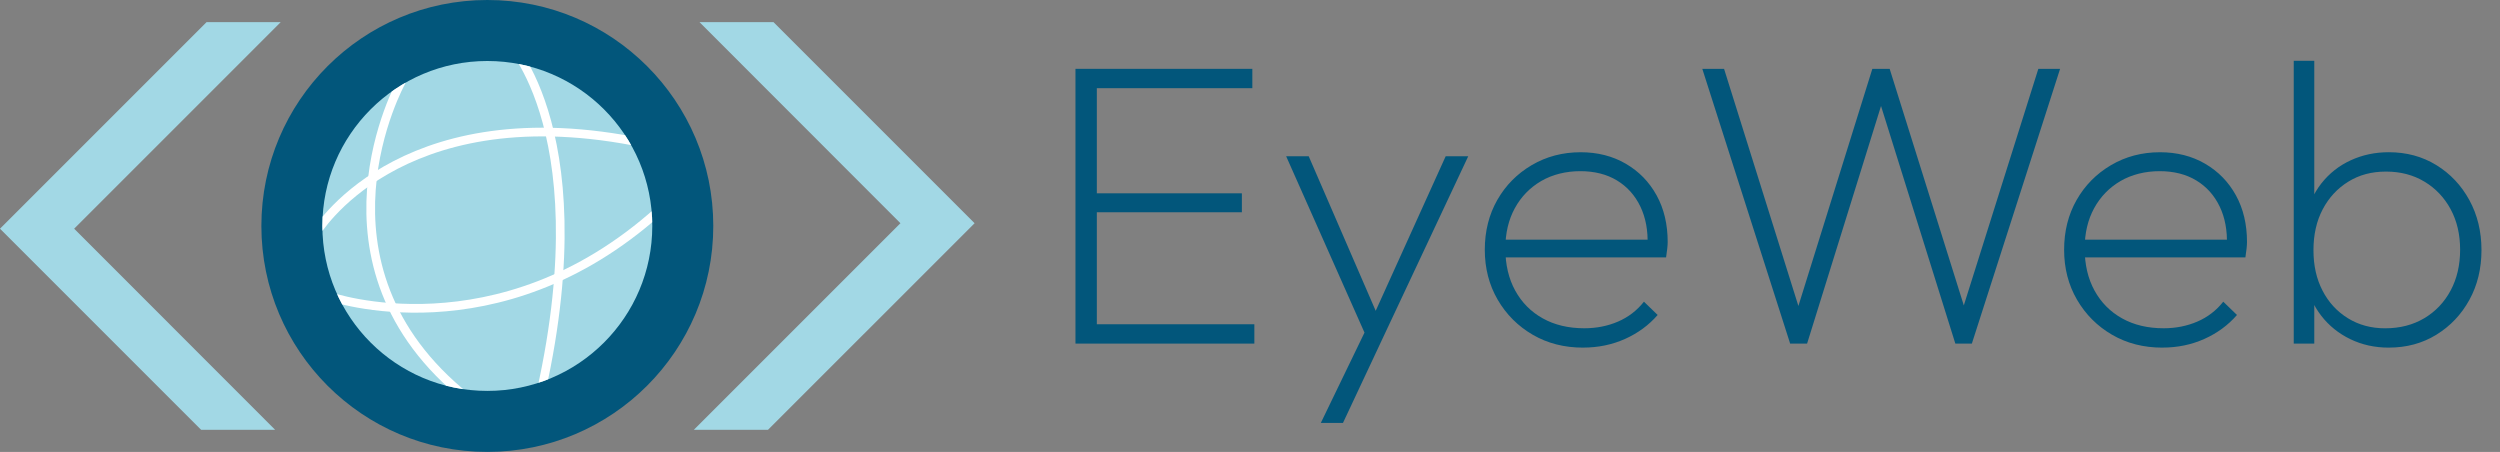 <?xml version="1.0" encoding="UTF-8"?>
<svg id="Calque_1" data-name="Calque 1" xmlns="http://www.w3.org/2000/svg" xmlns:xlink="http://www.w3.org/1999/xlink" viewBox="0 0 1437.37 259.82">
  <rect x="0" y="0" width="1437.37" height="259.82" fill="#808080" stroke="none"/>
  <defs>
    <style>
      .cls-1, .cls-2, .cls-3 {
        stroke-width: 0px;
      }

      .cls-1, .cls-4 {
        fill: none;
      }

      .cls-2 {
        fill: #02567b;
      }

      .cls-5 {
        clip-path: url(#clippath);
      }

      .cls-3 {
        fill: #a2d8e5;
      }

      .cls-4 {
        stroke: #fff;
        stroke-linecap: round;
        stroke-miterlimit: 10;
        stroke-width: 5px;
      }
    </style>
    <clipPath id="clippath">
      <circle class="cls-1" cx="280.19" cy="129.91" r="94.84"/>
    </clipPath>
  </defs>
  <g>
    <circle class="cls-2" cx="280.19" cy="129.91" r="129.91"/>
    <circle class="cls-3" cx="280.19" cy="129.91" r="94.84"/>
    <polygon class="cls-3" points="161.4 12.72 118.77 12.72 0 131.49 115.62 247.1 158.17 247.1 42.64 131.49 161.4 12.72"/>
    <polygon class="cls-3" points="398.94 247.1 441.57 247.1 560.34 128.34 444.72 12.72 402.17 12.72 517.7 128.34 398.94 247.1"/>
    <g class="cls-5">
      <path class="cls-4" d="m230.73,47s-58.5,105.01,37.8,181.8"/>
      <path class="cls-4" d="m181.59,133.96s46.6-78.63,182.55-52.85"/>
      <path class="cls-4" d="m293.26,25.37s57.54,60.01,10.15,230.43"/>
      <path class="cls-4" d="m189.62,170.46s96.38,33.8,188.91-49.08"/>
    </g>
  </g>
  <g>
    <path class="cls-2" d="m618.34,197.55V39.58h12.28v157.97h-12.28Zm7.88-146.85v-11.12h93.81v11.12h-93.81Zm0,71.34v-10.89h87.79v10.89h-87.79Zm0,75.51v-11.12h94.97v11.12h-94.97Z"/>
    <path class="cls-2" d="m787.42,197.78l-47.95-107.94h12.97l41.46,95.66h-6.02l43.31-95.66h12.97l-50.73,107.94h-6.02Zm-28.03,45.4l27.56-56.98,6.49,11.58-21.31,45.4h-12.74Z"/>
    <path class="cls-2" d="m910.19,199.87c-10.81,0-20.46-2.47-28.95-7.41-8.49-4.94-15.21-11.66-20.15-20.15-4.94-8.49-7.41-18.07-7.41-28.72s2.39-20.19,7.18-28.61c4.79-8.41,11.39-15.09,19.8-20.04,8.41-4.94,17.79-7.41,28.14-7.41,9.73,0,18.38,2.2,25.94,6.6,7.56,4.4,13.47,10.46,17.72,18.18,4.25,7.72,6.37,16.68,6.37,26.87,0,.93-.08,2.12-.23,3.59-.16,1.47-.39,3.21-.69,5.21h-95.89v-10.19h89.18l-3.94,3.24c.31-8.49-1.08-15.94-4.17-22.35-3.09-6.41-7.57-11.39-13.43-14.94-5.87-3.55-12.9-5.33-21.08-5.33s-15.98,1.89-22.47,5.67c-6.49,3.79-11.55,9-15.17,15.63-3.63,6.64-5.44,14.36-5.44,23.16,0,9.26,1.89,17.34,5.67,24.21,3.78,6.87,9.07,12.2,15.87,15.98,6.79,3.79,14.75,5.67,23.86,5.67,6.95,0,13.39-1.27,19.34-3.82,5.94-2.55,10.92-6.37,14.94-11.46l7.88,7.64c-5.1,5.87-11.35,10.46-18.76,13.78s-15.44,4.98-24.09,4.98Z"/>
    <path class="cls-2" d="m1029.24,197.55l-50.5-157.97h12.51l44.94,143.38h-4.4l44.71-143.38h9.96l44.94,143.38h-4.63l45.17-143.38h12.51l-50.73,157.97h-9.5l-44.7-142.92h3.94l-44.47,142.92h-9.73Z"/>
    <path class="cls-2" d="m1243.27,199.87c-10.81,0-20.46-2.47-28.95-7.41-8.49-4.94-15.21-11.66-20.15-20.15-4.94-8.49-7.41-18.07-7.41-28.72s2.39-20.19,7.18-28.61c4.79-8.41,11.39-15.09,19.8-20.04,8.41-4.94,17.79-7.41,28.14-7.41,9.73,0,18.38,2.2,25.94,6.6,7.56,4.4,13.47,10.46,17.72,18.18,4.25,7.72,6.37,16.68,6.37,26.87,0,.93-.08,2.12-.23,3.59-.16,1.47-.39,3.21-.69,5.21h-95.89v-10.19h89.18l-3.94,3.24c.31-8.49-1.08-15.94-4.17-22.35-3.09-6.41-7.57-11.39-13.43-14.94-5.87-3.55-12.9-5.33-21.08-5.33s-15.98,1.89-22.47,5.67c-6.49,3.79-11.55,9-15.17,15.63-3.63,6.64-5.44,14.36-5.44,23.16,0,9.26,1.89,17.34,5.67,24.21,3.78,6.87,9.07,12.2,15.87,15.98,6.79,3.79,14.75,5.67,23.86,5.67,6.95,0,13.39-1.27,19.34-3.82,5.94-2.55,10.92-6.37,14.94-11.46l7.88,7.64c-5.1,5.87-11.35,10.46-18.76,13.78s-15.44,4.98-24.09,4.98Z"/>
    <path class="cls-2" d="m1318.78,197.55V34.95h11.81v81.07l-2.78,26.17,2.78,26.41v28.95h-11.81Zm54.66,2.32c-8.03,0-15.4-1.62-22.12-4.87-6.72-3.24-12.32-7.76-16.79-13.55-4.48-5.79-7.41-12.54-8.8-20.27v-35.21c1.39-7.88,4.36-14.71,8.92-20.5,4.55-5.79,10.19-10.23,16.91-13.32,6.72-3.09,14.01-4.63,21.89-4.63,10.19,0,19.3,2.47,27.33,7.41,8.03,4.94,14.36,11.66,18.99,20.15,4.63,8.49,6.95,18.07,6.95,28.72s-2.32,20.19-6.95,28.61c-4.63,8.42-10.97,15.1-18.99,20.04-8.03,4.94-17.14,7.41-27.33,7.41Zm-2.08-11.12c8.49,0,15.98-1.93,22.47-5.79,6.49-3.86,11.54-9.19,15.17-15.98,3.63-6.79,5.44-14.59,5.44-23.39s-1.82-16.56-5.44-23.28c-3.63-6.72-8.65-12.01-15.06-15.87-6.41-3.86-13.78-5.79-22.12-5.79s-15.4,1.93-21.66,5.79c-6.25,3.86-11.16,9.15-14.71,15.87-3.55,6.72-5.33,14.56-5.33,23.51s1.74,16.56,5.21,23.28c3.47,6.72,8.34,12.01,14.59,15.87,6.25,3.86,13.39,5.79,21.43,5.79Z"/>
  </g>
</svg>